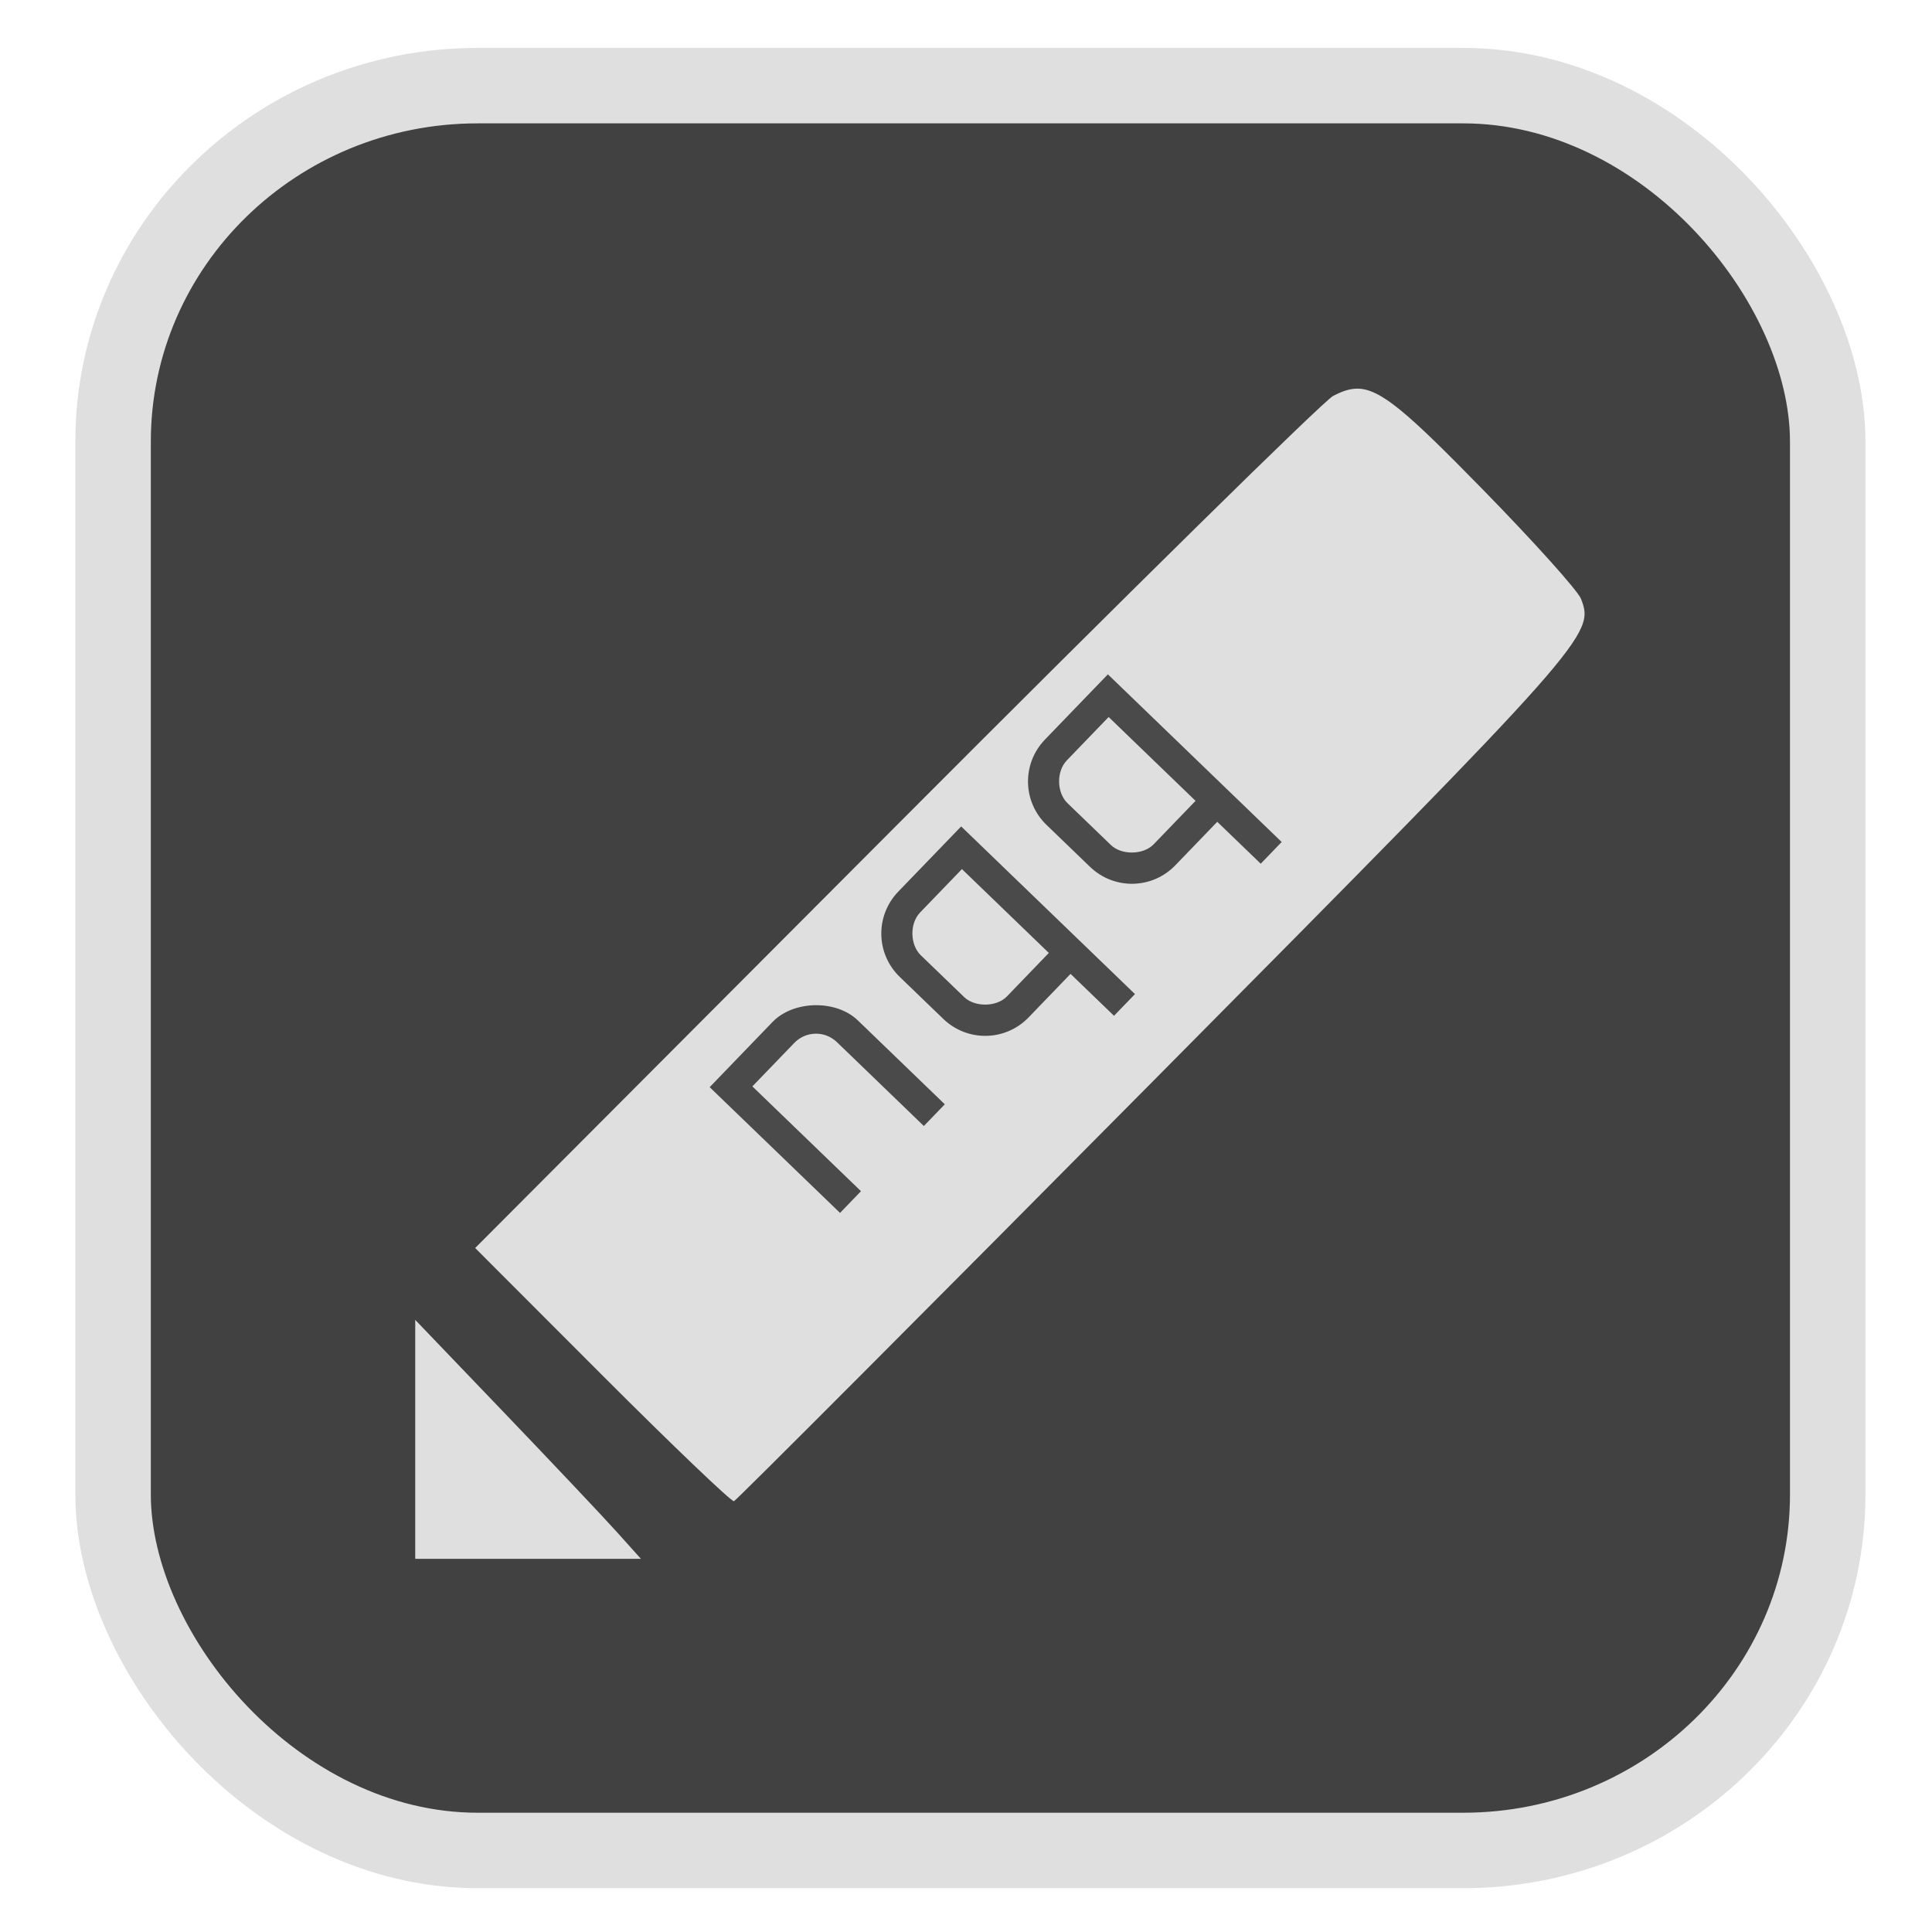 <?xml version="1.0" encoding="UTF-8" standalone="no"?>
<svg
   width="64"
   height="64"
   version="1.1"
   id="svg73"
   sodipodi:docname="Logo.svg"
   inkscape:version="1.3.2 (091e20ef0f, 2023-11-25)"
   xmlns:inkscape="http://www.inkscape.org/namespaces/inkscape"
   xmlns:sodipodi="http://sodipodi.sourceforge.net/DTD/sodipodi-0.dtd"
   xmlns="http://www.w3.org/2000/svg"
   xmlns:svg="http://www.w3.org/2000/svg"
   xmlns:rdf="http://www.w3.org/1999/02/22-rdf-syntax-ns#"
   xmlns:cc="http://creativecommons.org/ns#"
   xmlns:dc="http://purl.org/dc/elements/1.1/">
  <sodipodi:namedview
     pagecolor="#f5f7fa"
     bordercolor="#666666"
     borderopacity="1"
     objecttolerance="10"
     gridtolerance="10"
     guidetolerance="10"
     inkscape:pageopacity="0"
     inkscape:pageshadow="2"
     inkscape:window-width="1377"
     inkscape:window-height="886"
     id="namedview75"
     showgrid="false"
     inkscape:zoom="6.2890624"
     inkscape:cx="28.462112"
     inkscape:cy="31.085715"
     inkscape:window-x="181"
     inkscape:window-y="77"
     inkscape:window-maximized="0"
     inkscape:current-layer="g877"
     inkscape:document-rotation="0"
     inkscape:pagecheckerboard="0"
     inkscape:showpageshadow="2"
     inkscape:deskcolor="#d1d1d1" />
  <defs
     id="defs29">
    <linearGradient
       id="b"
       x1="399.57"
       x2="399.57"
       y1="545.8"
       y2="517.8"
       gradientTransform="matrix(2.143,0,0,2.143,-825.864,-1107.666)"
       gradientUnits="userSpaceOnUse">
      <stop
         stop-color="#3889e9"
         offset="0"
         id="stop2" />
      <stop
         stop-color="#5ea5fb"
         offset="1"
         id="stop4" />
    </linearGradient>
    <linearGradient
       id="d"
       x2="1"
       gradientTransform="matrix(14.906,-4.711,4.711,14.906,322.05,998.27)"
       gradientUnits="userSpaceOnUse">
      <stop
         stop-color="#fafafa"
         offset="0"
         id="stop7" />
      <stop
         stop-color="#aaa"
         offset="1"
         id="stop8" />
    </linearGradient>
    <linearGradient
       id="e"
       x2="1"
       gradientTransform="matrix(21.44,0,0,21.44,26.636,1159.779)"
       gradientUnits="userSpaceOnUse">
      <stop
         stop-color="#f0f0f0"
         offset="0"
         id="stop9" />
      <stop
         stop-color="#b7f1ff"
         offset="1"
         id="stop10" />
    </linearGradient>
    <linearGradient
       id="b-3"
       x2="1"
       gradientTransform="matrix(0.162,-42.559,42.559,0.162,783.92,56.594)"
       gradientUnits="userSpaceOnUse">
      <stop
         stop-color="#ccc"
         offset="0"
         id="stop3"
         style="stop-color:#dfdfdf;stop-opacity:1;" />
      <stop
         stop-color="#fff"
         offset="1"
         id="stop4-6" />
    </linearGradient>
  </defs>
  <circle
     cx="32.516"
     cy="31.878"
     r="0"
     fill="url(#b)"
     stroke-width="1.571"
     id="circle41"
     style="fill:url(#b)" />
  <g
     aria-label="GZ"
     transform="matrix(1.221,0,0,0.819,0.496,-0.166)"
     id="text93"
     style="font-weight:bold;font-size:11.526px;line-height:1.25;font-family:sans-serif;-inkscape-font-specification:'sans-serif Bold';fill:#f2f2f2;stroke-width:0.288" />
  <g
     id="g877"
     transform="matrix(1.1,0,0,1.1,-3.185,-3.207)">
    <rect
       x="6.301"
       y="5.494"
       width="51.636"
       height="53.148"
       rx="10.981"
       ry="10.721"
       fill="url(#linearGradient862)"
       stroke-width="3.054"
       id="rect35-7-3"
       style="fill:#414141;fill-opacity:1;stroke:#dfdfdf;stroke-width:2.273;stroke-dasharray:none;stroke-opacity:1" />
    <path
       id="path17"
       style="fill:#dfdfdf;fill-opacity:1;stroke-width:0.188;stroke-opacity:0.3"
       d="m 43.761,14.62 c -0.237,0.001 -0.462,0.085 -0.722,0.221 -0.291,0.153 -6.222,5.989 -13.181,12.969 l -12.653,12.689 3.833,3.837 c 2.108,2.11 3.891,3.814 3.961,3.788 0.07,-0.026 5.777,-5.745 12.682,-12.712 13.064,-13.18 13.248,-13.387 12.825,-14.465 -0.097,-0.247 -1.431,-1.731 -2.962,-3.296 -2.247,-2.297 -3.072,-3.036 -3.783,-3.032 z m -28.361,28.043 v 3.598 3.598 h 3.397 3.4 l -0.715,-0.796 c -0.393,-0.439 -1.921,-2.057 -3.397,-3.598 z" />
    <path
       d="m 29.947,29.766 c -0.699,0.725 -0.679,1.872 0.046,2.571 l 1.309,1.262 c 0.725,0.699 1.872,0.679 2.571,-0.046 l 1.262,-1.309 1.309,1.262 0.631,-0.654 -5.234,-5.049 z m 4.418,-4.58 c -0.699,0.725 -0.679,1.872 0.046,2.571 l 1.309,1.262 c 0.725,0.699 1.872,0.679 2.571,-0.046 l 1.262,-1.309 1.309,1.262 0.631,-0.654 -5.234,-5.049 z m -10.098,10.469 3.926,3.787 0.631,-0.654 -3.271,-3.156 1.262,-1.309 c 0.35,-0.362 0.923,-0.373 1.285,-0.023 l 2.617,2.525 0.631,-0.654 -2.617,-2.525 c -0.654,-0.631 -1.94,-0.608 -2.571,0.046 z m 6.335,-5.258 1.262,-1.309 2.617,2.525 -1.262,1.309 c -0.316,0.327 -0.973,0.324 -1.285,0.023 l -1.309,-1.262 c -0.327,-0.316 -0.339,-0.958 -0.023,-1.285 z m 4.418,-4.58 1.262,-1.309 2.617,2.525 -1.262,1.309 c -0.316,0.327 -0.973,0.324 -1.285,0.023 l -1.309,-1.262 c -0.327,-0.316 -0.339,-0.958 -0.023,-1.285 z"
       fill="#ffffff"
       id="path5"
       style="stroke-width:0.909;fill:#4a4a4a;fill-opacity:1" />
    <g
       id="g14"
       transform="matrix(1.611,0,0,1.611,-6.026,-6.935)"
       style="fill:#dfdfdf;fill-opacity:1" />
    <g
       fill="none"
       stroke-width="4"
       id="g3"
       transform="matrix(0.909,0,0,0.909,10.168,12.006)"
       style="fill:#414141;fill-opacity:1;stroke:#dfdfdf;stroke-opacity:1" />
  </g>
</svg>
